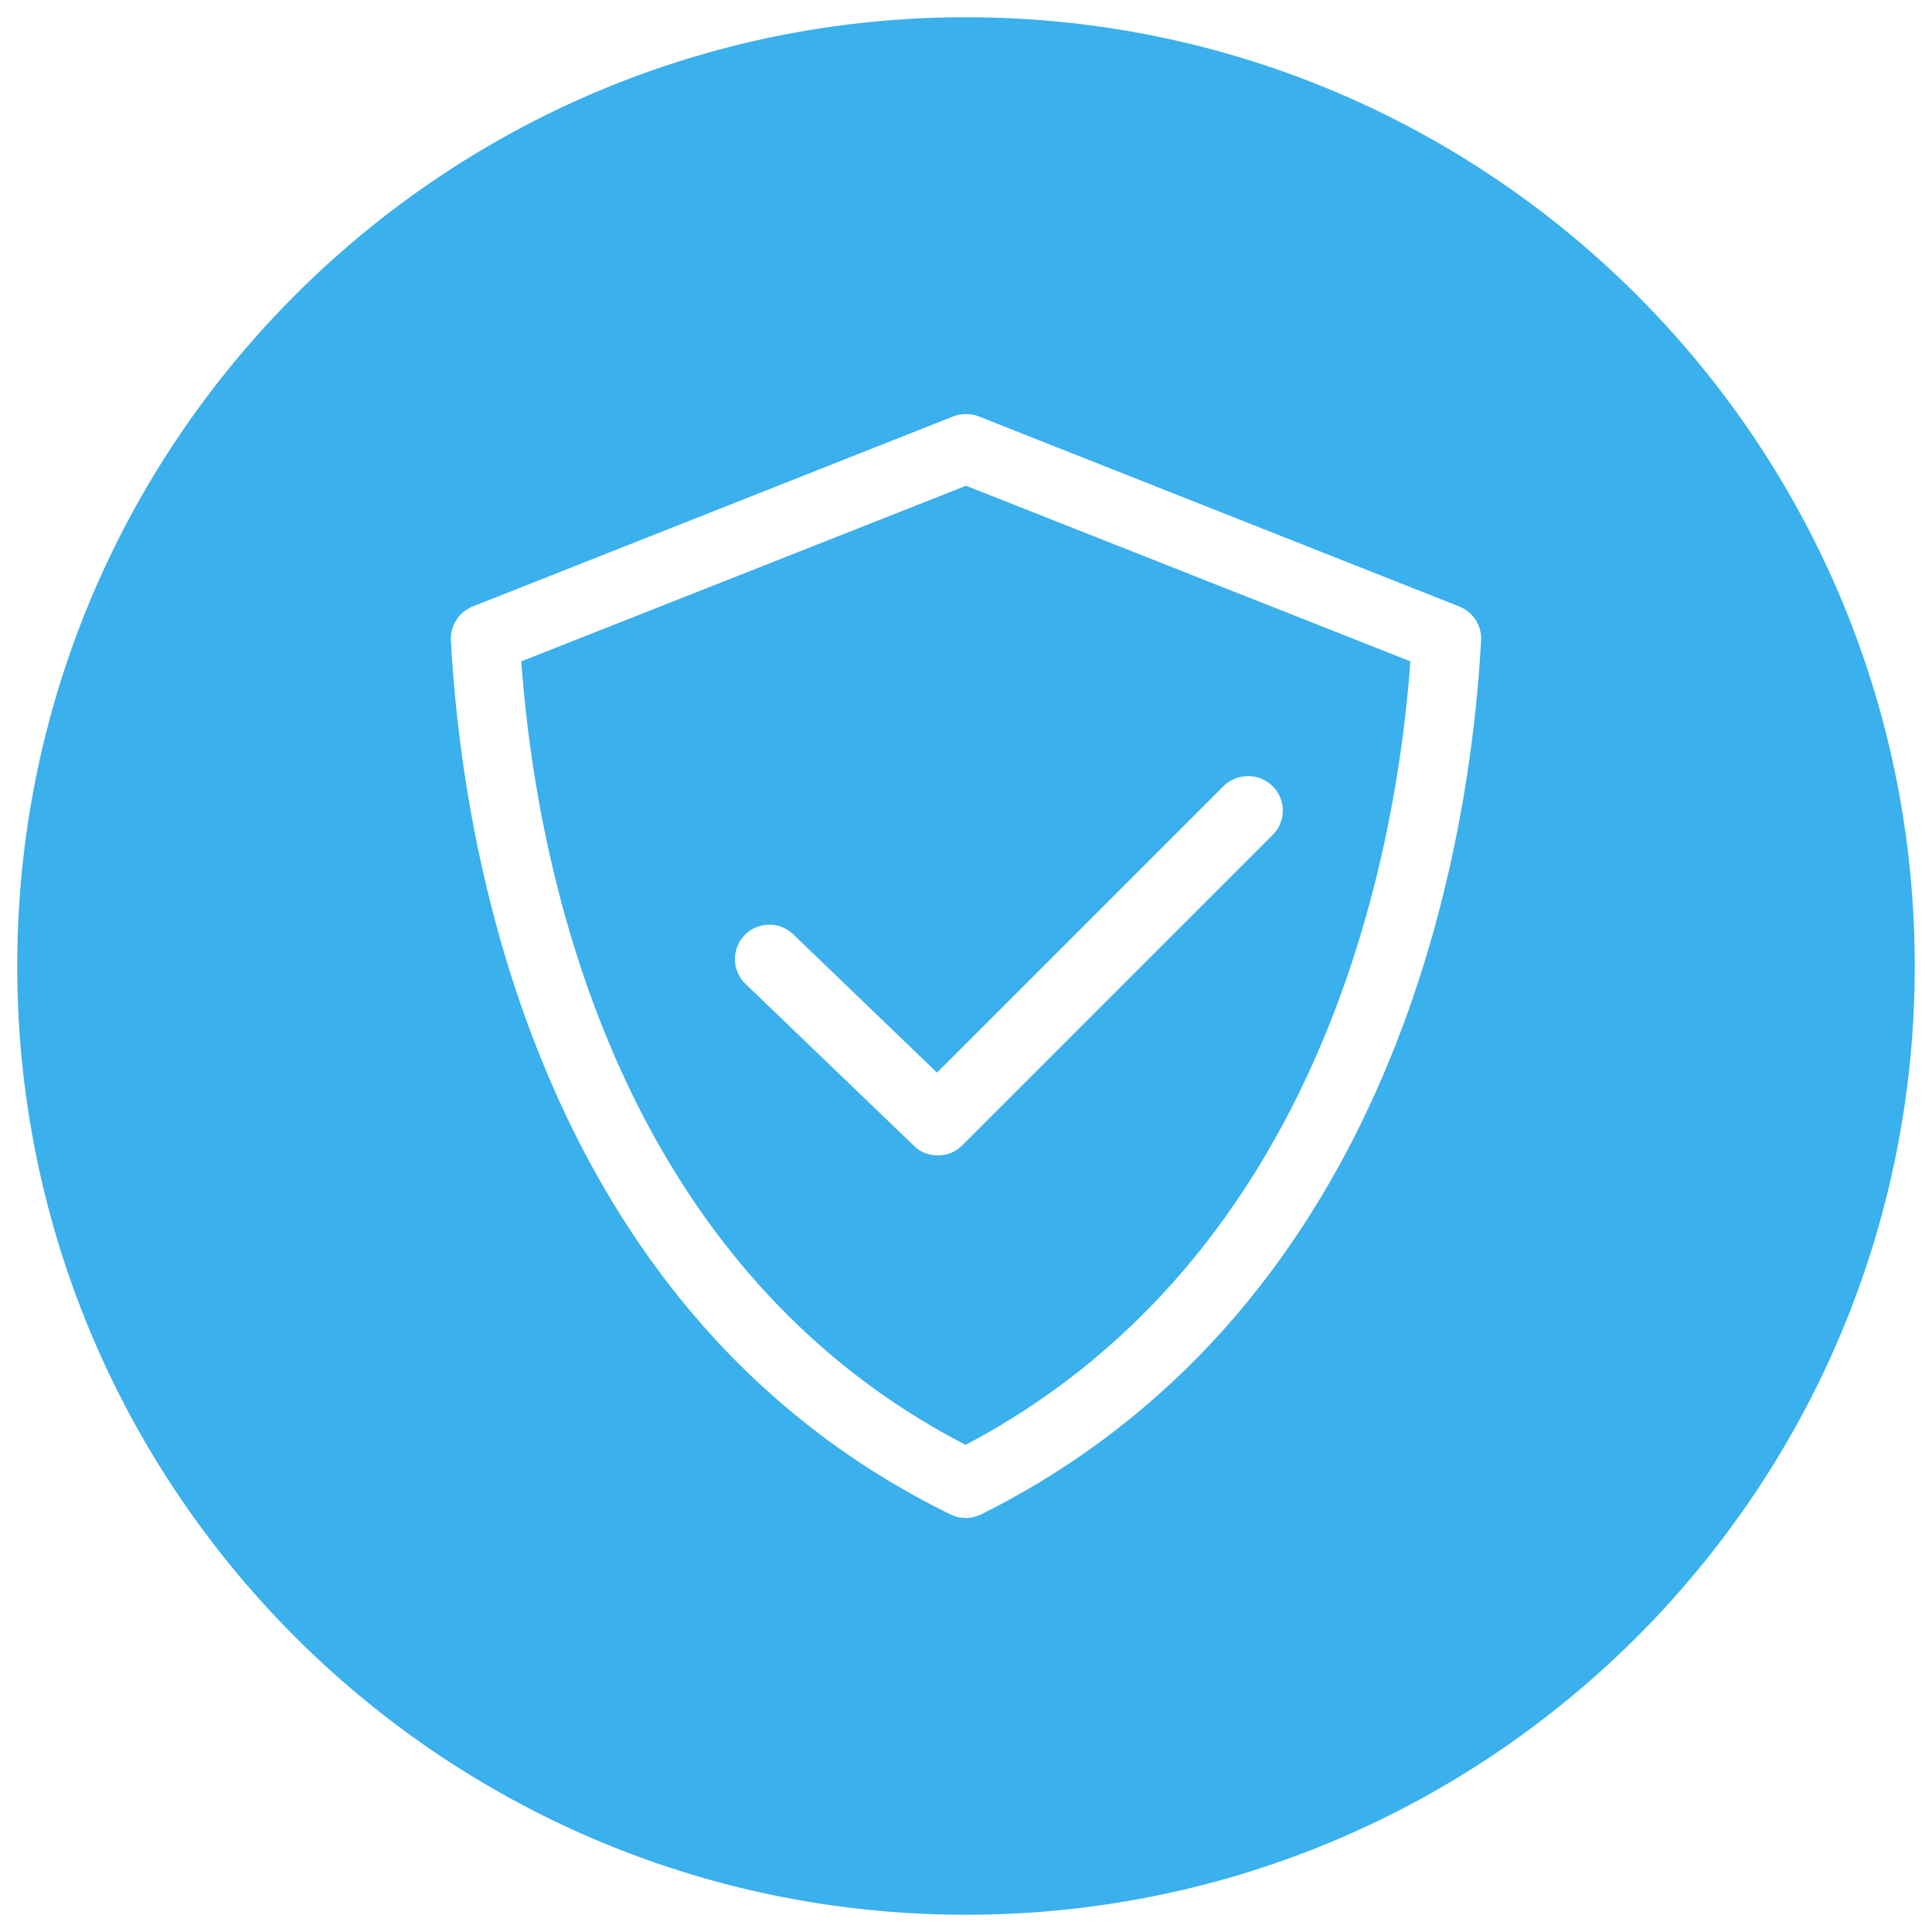 <?xml version="1.0" standalone="no"?><!DOCTYPE svg PUBLIC "-//W3C//DTD SVG 1.1//EN" "http://www.w3.org/Graphics/SVG/1.1/DTD/svg11.dtd"><svg t="1730264806626" class="icon" viewBox="0 0 1024 1024" version="1.1" xmlns="http://www.w3.org/2000/svg" p-id="56762" xmlns:xlink="http://www.w3.org/1999/xlink" width="64" height="64"><path d="M276.297 350.537c7.314 101.851 45.897 317.257 235.52 415.269C701.623 665.6 740.206 451.657 747.52 350.537L512 257.463l-235.703 93.074z m398.263 66.194c7.131 7.131 7.131 18.651 0 25.783l-164.571 164.571c-3.657 3.657-8.229 5.303-12.983 5.303-4.571 0-9.143-1.646-12.617-5.12l-89.234-85.76a18.213 18.213 0 1 1 25.234-26.331l76.251 73.326 151.954-151.954c7.314-6.949 18.834-6.949 25.966 0.183z" fill="#3ab0ed" p-id="56763"></path><path d="M512 9.143C234.24 9.143 9.143 234.24 9.143 512S234.24 1014.857 512 1014.857 1014.857 789.76 1014.857 512 789.76 9.143 512 9.143z m8.229 793.417c-2.56 1.28-5.486 2.011-8.229 2.011-2.743 0-5.486-0.549-8.046-1.829-222.72-108.8-259.474-360.229-264.96-463.36a18.286 18.286 0 0 1 11.52-17.92l254.72-100.754c4.389-1.646 9.143-1.646 13.531 0l254.72 100.754a18.286 18.286 0 0 1 11.52 17.92c-5.486 102.217-42.057 351.817-264.777 463.177z" fill="#3ab0ed" p-id="56764"></path></svg>